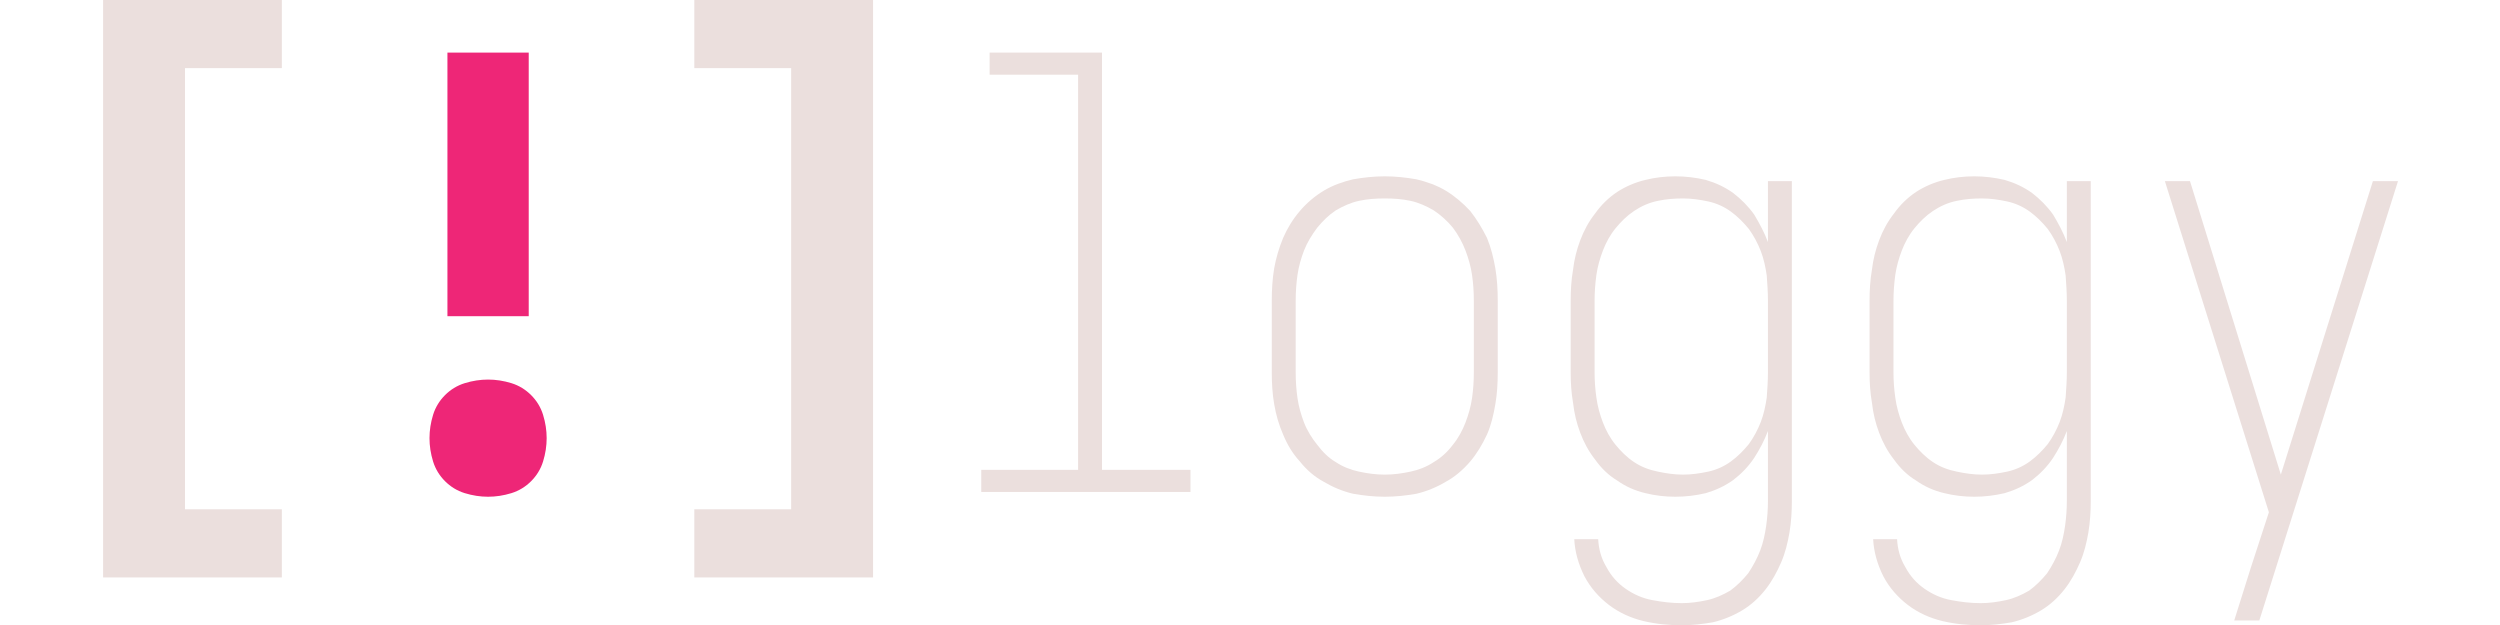 <?xml version="1.0" encoding="UTF-8" standalone="no"?>
<!DOCTYPE svg PUBLIC "-//W3C//DTD SVG 1.1//EN" "http://www.w3.org/Graphics/SVG/1.1/DTD/svg11.dtd">
<svg width="100%" height="100%" viewBox="0 0 1200 300" version="1.1" xmlns="http://www.w3.org/2000/svg" xmlns:xlink="http://www.w3.org/1999/xlink" xml:space="preserve" xmlns:serif="http://www.serif.com/" style="fill-rule:evenodd;clip-rule:evenodd;stroke-linejoin:round;stroke-miterlimit:2;">
    <g transform="matrix(0.703,0,0,0.703,19.073,25.239)">
        <g transform="matrix(408.163,0,0,408.163,0,300)">
            <path d="M0.106,0.143L0.106,-0.823L0.405,-0.823L0.405,-0.709L0.243,-0.709L0.243,0.029L0.405,0.029L0.405,0.143L0.106,0.143Z" style="fill:rgb(235,223,221);fill-rule:nonzero;"/>
        </g>
        <g transform="matrix(408.163,0,0,408.163,204.082,300)">
            <path d="M0.182,-0.294L0.182,-0.735L0.318,-0.735L0.318,-0.294L0.182,-0.294ZM0.25,0.008C0.237,0.008 0.224,0.006 0.211,0.002C0.198,-0.002 0.187,-0.009 0.178,-0.018C0.169,-0.027 0.162,-0.038 0.158,-0.051C0.154,-0.064 0.152,-0.077 0.152,-0.09C0.152,-0.103 0.154,-0.116 0.158,-0.129C0.162,-0.142 0.169,-0.153 0.178,-0.162C0.187,-0.171 0.198,-0.178 0.211,-0.182C0.224,-0.186 0.237,-0.188 0.25,-0.188C0.263,-0.188 0.276,-0.186 0.289,-0.182C0.302,-0.178 0.313,-0.171 0.322,-0.162C0.331,-0.153 0.338,-0.142 0.342,-0.129C0.346,-0.116 0.348,-0.103 0.348,-0.09C0.348,-0.077 0.346,-0.064 0.342,-0.051C0.338,-0.038 0.331,-0.027 0.322,-0.018C0.313,-0.009 0.302,-0.002 0.289,0.002C0.276,0.006 0.263,0.008 0.25,0.008Z" style="fill:rgb(238,38,119);fill-rule:nonzero;"/>
        </g>
        <g transform="matrix(408.163,0,0,408.163,408.163,300)">
            <path d="M0.095,0.143L0.095,0.029L0.257,0.029L0.257,-0.709L0.095,-0.709L0.095,-0.823L0.394,-0.823L0.394,0.143L0.095,0.143Z" style="fill:rgb(235,223,221);fill-rule:nonzero;"/>
        </g>
        <g transform="matrix(408.163,0,0,408.163,612.245,300)">
            <path d="M0.075,-0L0.075,-0.037L0.237,-0.037L0.237,-0.698L0.089,-0.698L0.089,-0.735L0.277,-0.735L0.277,-0.037L0.425,-0.037L0.425,-0L0.075,-0Z" style="fill:rgb(235,223,221);fill-rule:nonzero;"/>
        </g>
        <g transform="matrix(408.163,0,0,408.163,816.327,300)">
            <path d="M0.25,0.008C0.232,0.008 0.214,0.006 0.197,0.003C0.18,-0.001 0.163,-0.008 0.148,-0.017C0.133,-0.025 0.119,-0.037 0.108,-0.051C0.096,-0.064 0.087,-0.079 0.08,-0.096C0.073,-0.112 0.068,-0.129 0.065,-0.147C0.062,-0.164 0.061,-0.182 0.061,-0.2L0.061,-0.32C0.061,-0.338 0.062,-0.356 0.065,-0.374C0.068,-0.391 0.073,-0.408 0.08,-0.425C0.087,-0.441 0.096,-0.456 0.108,-0.47C0.119,-0.483 0.133,-0.495 0.148,-0.504C0.163,-0.513 0.18,-0.519 0.197,-0.523C0.214,-0.526 0.232,-0.528 0.25,-0.528C0.268,-0.528 0.286,-0.526 0.303,-0.523C0.32,-0.519 0.337,-0.513 0.352,-0.504C0.367,-0.495 0.381,-0.483 0.393,-0.47C0.404,-0.456 0.413,-0.441 0.421,-0.425C0.428,-0.408 0.432,-0.391 0.435,-0.374C0.438,-0.356 0.439,-0.338 0.439,-0.32L0.439,-0.2C0.439,-0.182 0.438,-0.164 0.435,-0.147C0.432,-0.129 0.428,-0.112 0.421,-0.096C0.413,-0.079 0.404,-0.064 0.393,-0.051C0.381,-0.037 0.367,-0.025 0.352,-0.017C0.337,-0.008 0.32,-0.001 0.303,0.003C0.286,0.006 0.268,0.008 0.25,0.008ZM0.25,-0.029C0.265,-0.029 0.279,-0.031 0.293,-0.034C0.307,-0.037 0.32,-0.042 0.332,-0.05C0.344,-0.057 0.355,-0.067 0.364,-0.079C0.373,-0.09 0.38,-0.103 0.385,-0.116C0.39,-0.129 0.394,-0.143 0.396,-0.157C0.398,-0.171 0.399,-0.185 0.399,-0.2L0.399,-0.32C0.399,-0.335 0.398,-0.349 0.396,-0.363C0.394,-0.377 0.39,-0.391 0.385,-0.404C0.38,-0.417 0.373,-0.43 0.364,-0.442C0.355,-0.453 0.344,-0.463 0.332,-0.471C0.32,-0.478 0.307,-0.484 0.293,-0.487C0.279,-0.49 0.265,-0.491 0.25,-0.491C0.235,-0.491 0.221,-0.49 0.207,-0.487C0.193,-0.484 0.18,-0.478 0.168,-0.471C0.156,-0.463 0.146,-0.453 0.137,-0.442C0.128,-0.43 0.12,-0.417 0.115,-0.404C0.11,-0.391 0.106,-0.377 0.104,-0.363C0.102,-0.349 0.101,-0.335 0.101,-0.32L0.101,-0.2C0.101,-0.185 0.102,-0.171 0.104,-0.157C0.106,-0.143 0.11,-0.129 0.115,-0.116C0.12,-0.103 0.128,-0.09 0.137,-0.079C0.146,-0.067 0.156,-0.057 0.168,-0.05C0.18,-0.042 0.193,-0.037 0.207,-0.034C0.221,-0.031 0.235,-0.029 0.25,-0.029Z" style="fill:rgb(235,223,221);fill-rule:nonzero;"/>
        </g>
        <g transform="matrix(408.163,0,0,408.163,1020.41,300)">
            <path d="M0.247,0.223C0.226,0.223 0.204,0.221 0.183,0.216C0.162,0.211 0.142,0.202 0.125,0.189C0.108,0.176 0.094,0.16 0.084,0.141C0.074,0.121 0.068,0.1 0.067,0.079L0.107,0.079C0.108,0.096 0.112,0.111 0.121,0.126C0.129,0.141 0.14,0.153 0.153,0.162C0.166,0.171 0.181,0.178 0.198,0.181C0.214,0.184 0.23,0.186 0.247,0.186C0.261,0.186 0.275,0.184 0.289,0.181C0.303,0.178 0.316,0.172 0.328,0.165C0.339,0.157 0.349,0.147 0.358,0.136C0.366,0.124 0.373,0.111 0.378,0.098C0.383,0.085 0.386,0.071 0.388,0.057C0.39,0.043 0.391,0.029 0.391,0.015L0.391,-0.102C0.385,-0.086 0.377,-0.071 0.368,-0.057C0.358,-0.042 0.346,-0.03 0.333,-0.02C0.319,-0.01 0.304,-0.003 0.287,0.002C0.27,0.006 0.253,0.008 0.236,0.008C0.219,0.008 0.202,0.006 0.186,0.002C0.169,-0.002 0.153,-0.009 0.139,-0.019C0.124,-0.028 0.112,-0.04 0.102,-0.054C0.091,-0.068 0.083,-0.083 0.077,-0.099C0.071,-0.115 0.067,-0.131 0.065,-0.149C0.062,-0.166 0.061,-0.183 0.061,-0.2L0.061,-0.32C0.061,-0.337 0.062,-0.355 0.065,-0.372C0.067,-0.389 0.071,-0.405 0.077,-0.421C0.083,-0.437 0.091,-0.452 0.102,-0.466C0.112,-0.48 0.124,-0.492 0.139,-0.502C0.153,-0.511 0.169,-0.518 0.186,-0.522C0.202,-0.526 0.219,-0.528 0.236,-0.528C0.253,-0.528 0.27,-0.526 0.287,-0.522C0.304,-0.517 0.319,-0.51 0.333,-0.5C0.346,-0.49 0.358,-0.478 0.368,-0.464C0.377,-0.449 0.385,-0.434 0.391,-0.418L0.391,-0.52L0.431,-0.52L0.431,0.015C0.431,0.032 0.43,0.05 0.427,0.068C0.424,0.085 0.42,0.102 0.413,0.118C0.406,0.134 0.398,0.149 0.387,0.163C0.376,0.177 0.363,0.189 0.348,0.198C0.333,0.207 0.316,0.214 0.299,0.218C0.282,0.221 0.264,0.223 0.247,0.223ZM0.249,-0.029C0.263,-0.029 0.277,-0.031 0.291,-0.034C0.305,-0.037 0.318,-0.043 0.329,-0.051C0.34,-0.059 0.35,-0.069 0.359,-0.08C0.367,-0.091 0.374,-0.104 0.379,-0.117C0.384,-0.13 0.387,-0.144 0.389,-0.158C0.39,-0.172 0.391,-0.186 0.391,-0.2L0.391,-0.32C0.391,-0.334 0.39,-0.348 0.389,-0.362C0.387,-0.376 0.384,-0.39 0.379,-0.403C0.374,-0.416 0.367,-0.429 0.359,-0.44C0.35,-0.451 0.34,-0.461 0.329,-0.469C0.318,-0.477 0.305,-0.483 0.291,-0.486C0.277,-0.489 0.263,-0.491 0.249,-0.491C0.235,-0.491 0.221,-0.49 0.207,-0.487C0.192,-0.484 0.179,-0.478 0.167,-0.47C0.155,-0.462 0.145,-0.452 0.136,-0.441C0.127,-0.43 0.12,-0.417 0.115,-0.404C0.11,-0.391 0.106,-0.377 0.104,-0.363C0.102,-0.348 0.101,-0.334 0.101,-0.32L0.101,-0.2C0.101,-0.186 0.102,-0.172 0.104,-0.158C0.106,-0.143 0.11,-0.129 0.115,-0.116C0.12,-0.103 0.127,-0.09 0.136,-0.079C0.145,-0.068 0.155,-0.058 0.167,-0.05C0.179,-0.042 0.192,-0.037 0.207,-0.034C0.221,-0.031 0.235,-0.029 0.249,-0.029Z" style="fill:rgb(235,223,221);fill-rule:nonzero;"/>
        </g>
        <g transform="matrix(408.163,0,0,408.163,1224.49,300)">
            <path d="M0.247,0.223C0.226,0.223 0.204,0.221 0.183,0.216C0.162,0.211 0.142,0.202 0.125,0.189C0.108,0.176 0.094,0.16 0.084,0.141C0.074,0.121 0.068,0.1 0.067,0.079L0.107,0.079C0.108,0.096 0.112,0.111 0.121,0.126C0.129,0.141 0.14,0.153 0.153,0.162C0.166,0.171 0.181,0.178 0.198,0.181C0.214,0.184 0.23,0.186 0.247,0.186C0.261,0.186 0.275,0.184 0.289,0.181C0.303,0.178 0.316,0.172 0.328,0.165C0.339,0.157 0.349,0.147 0.358,0.136C0.366,0.124 0.373,0.111 0.378,0.098C0.383,0.085 0.386,0.071 0.388,0.057C0.39,0.043 0.391,0.029 0.391,0.015L0.391,-0.102C0.385,-0.086 0.377,-0.071 0.368,-0.057C0.358,-0.042 0.346,-0.03 0.333,-0.02C0.319,-0.01 0.304,-0.003 0.287,0.002C0.27,0.006 0.253,0.008 0.236,0.008C0.219,0.008 0.202,0.006 0.186,0.002C0.169,-0.002 0.153,-0.009 0.139,-0.019C0.124,-0.028 0.112,-0.04 0.102,-0.054C0.091,-0.068 0.083,-0.083 0.077,-0.099C0.071,-0.115 0.067,-0.131 0.065,-0.149C0.062,-0.166 0.061,-0.183 0.061,-0.2L0.061,-0.32C0.061,-0.337 0.062,-0.355 0.065,-0.372C0.067,-0.389 0.071,-0.405 0.077,-0.421C0.083,-0.437 0.091,-0.452 0.102,-0.466C0.112,-0.48 0.124,-0.492 0.139,-0.502C0.153,-0.511 0.169,-0.518 0.186,-0.522C0.202,-0.526 0.219,-0.528 0.236,-0.528C0.253,-0.528 0.27,-0.526 0.287,-0.522C0.304,-0.517 0.319,-0.51 0.333,-0.5C0.346,-0.49 0.358,-0.478 0.368,-0.464C0.377,-0.449 0.385,-0.434 0.391,-0.418L0.391,-0.52L0.431,-0.52L0.431,0.015C0.431,0.032 0.43,0.05 0.427,0.068C0.424,0.085 0.42,0.102 0.413,0.118C0.406,0.134 0.398,0.149 0.387,0.163C0.376,0.177 0.363,0.189 0.348,0.198C0.333,0.207 0.316,0.214 0.299,0.218C0.282,0.221 0.264,0.223 0.247,0.223ZM0.249,-0.029C0.263,-0.029 0.277,-0.031 0.291,-0.034C0.305,-0.037 0.318,-0.043 0.329,-0.051C0.34,-0.059 0.35,-0.069 0.359,-0.08C0.367,-0.091 0.374,-0.104 0.379,-0.117C0.384,-0.13 0.387,-0.144 0.389,-0.158C0.39,-0.172 0.391,-0.186 0.391,-0.2L0.391,-0.32C0.391,-0.334 0.39,-0.348 0.389,-0.362C0.387,-0.376 0.384,-0.39 0.379,-0.403C0.374,-0.416 0.367,-0.429 0.359,-0.44C0.35,-0.451 0.34,-0.461 0.329,-0.469C0.318,-0.477 0.305,-0.483 0.291,-0.486C0.277,-0.489 0.263,-0.491 0.249,-0.491C0.235,-0.491 0.221,-0.49 0.207,-0.487C0.192,-0.484 0.179,-0.478 0.167,-0.47C0.155,-0.462 0.145,-0.452 0.136,-0.441C0.127,-0.43 0.12,-0.417 0.115,-0.404C0.11,-0.391 0.106,-0.377 0.104,-0.363C0.102,-0.348 0.101,-0.334 0.101,-0.32L0.101,-0.2C0.101,-0.186 0.102,-0.172 0.104,-0.158C0.106,-0.143 0.11,-0.129 0.115,-0.116C0.12,-0.103 0.127,-0.09 0.136,-0.079C0.145,-0.068 0.155,-0.058 0.167,-0.05C0.179,-0.042 0.192,-0.037 0.207,-0.034C0.221,-0.031 0.235,-0.029 0.249,-0.029Z" style="fill:rgb(235,223,221);fill-rule:nonzero;"/>
        </g>
        <g transform="matrix(408.163,0,0,408.163,1428.57,300)">
            <path d="M0.171,0.215C0.176,0.2 0.194,0.141 0.199,0.126L0.229,0.034L0.055,-0.52L0.097,-0.52L0.249,-0.029L0.403,-0.52L0.445,-0.52L0.213,0.215L0.171,0.215Z" style="fill:rgb(235,223,221);fill-rule:nonzero;"/>
        </g>
    </g>
</svg>
